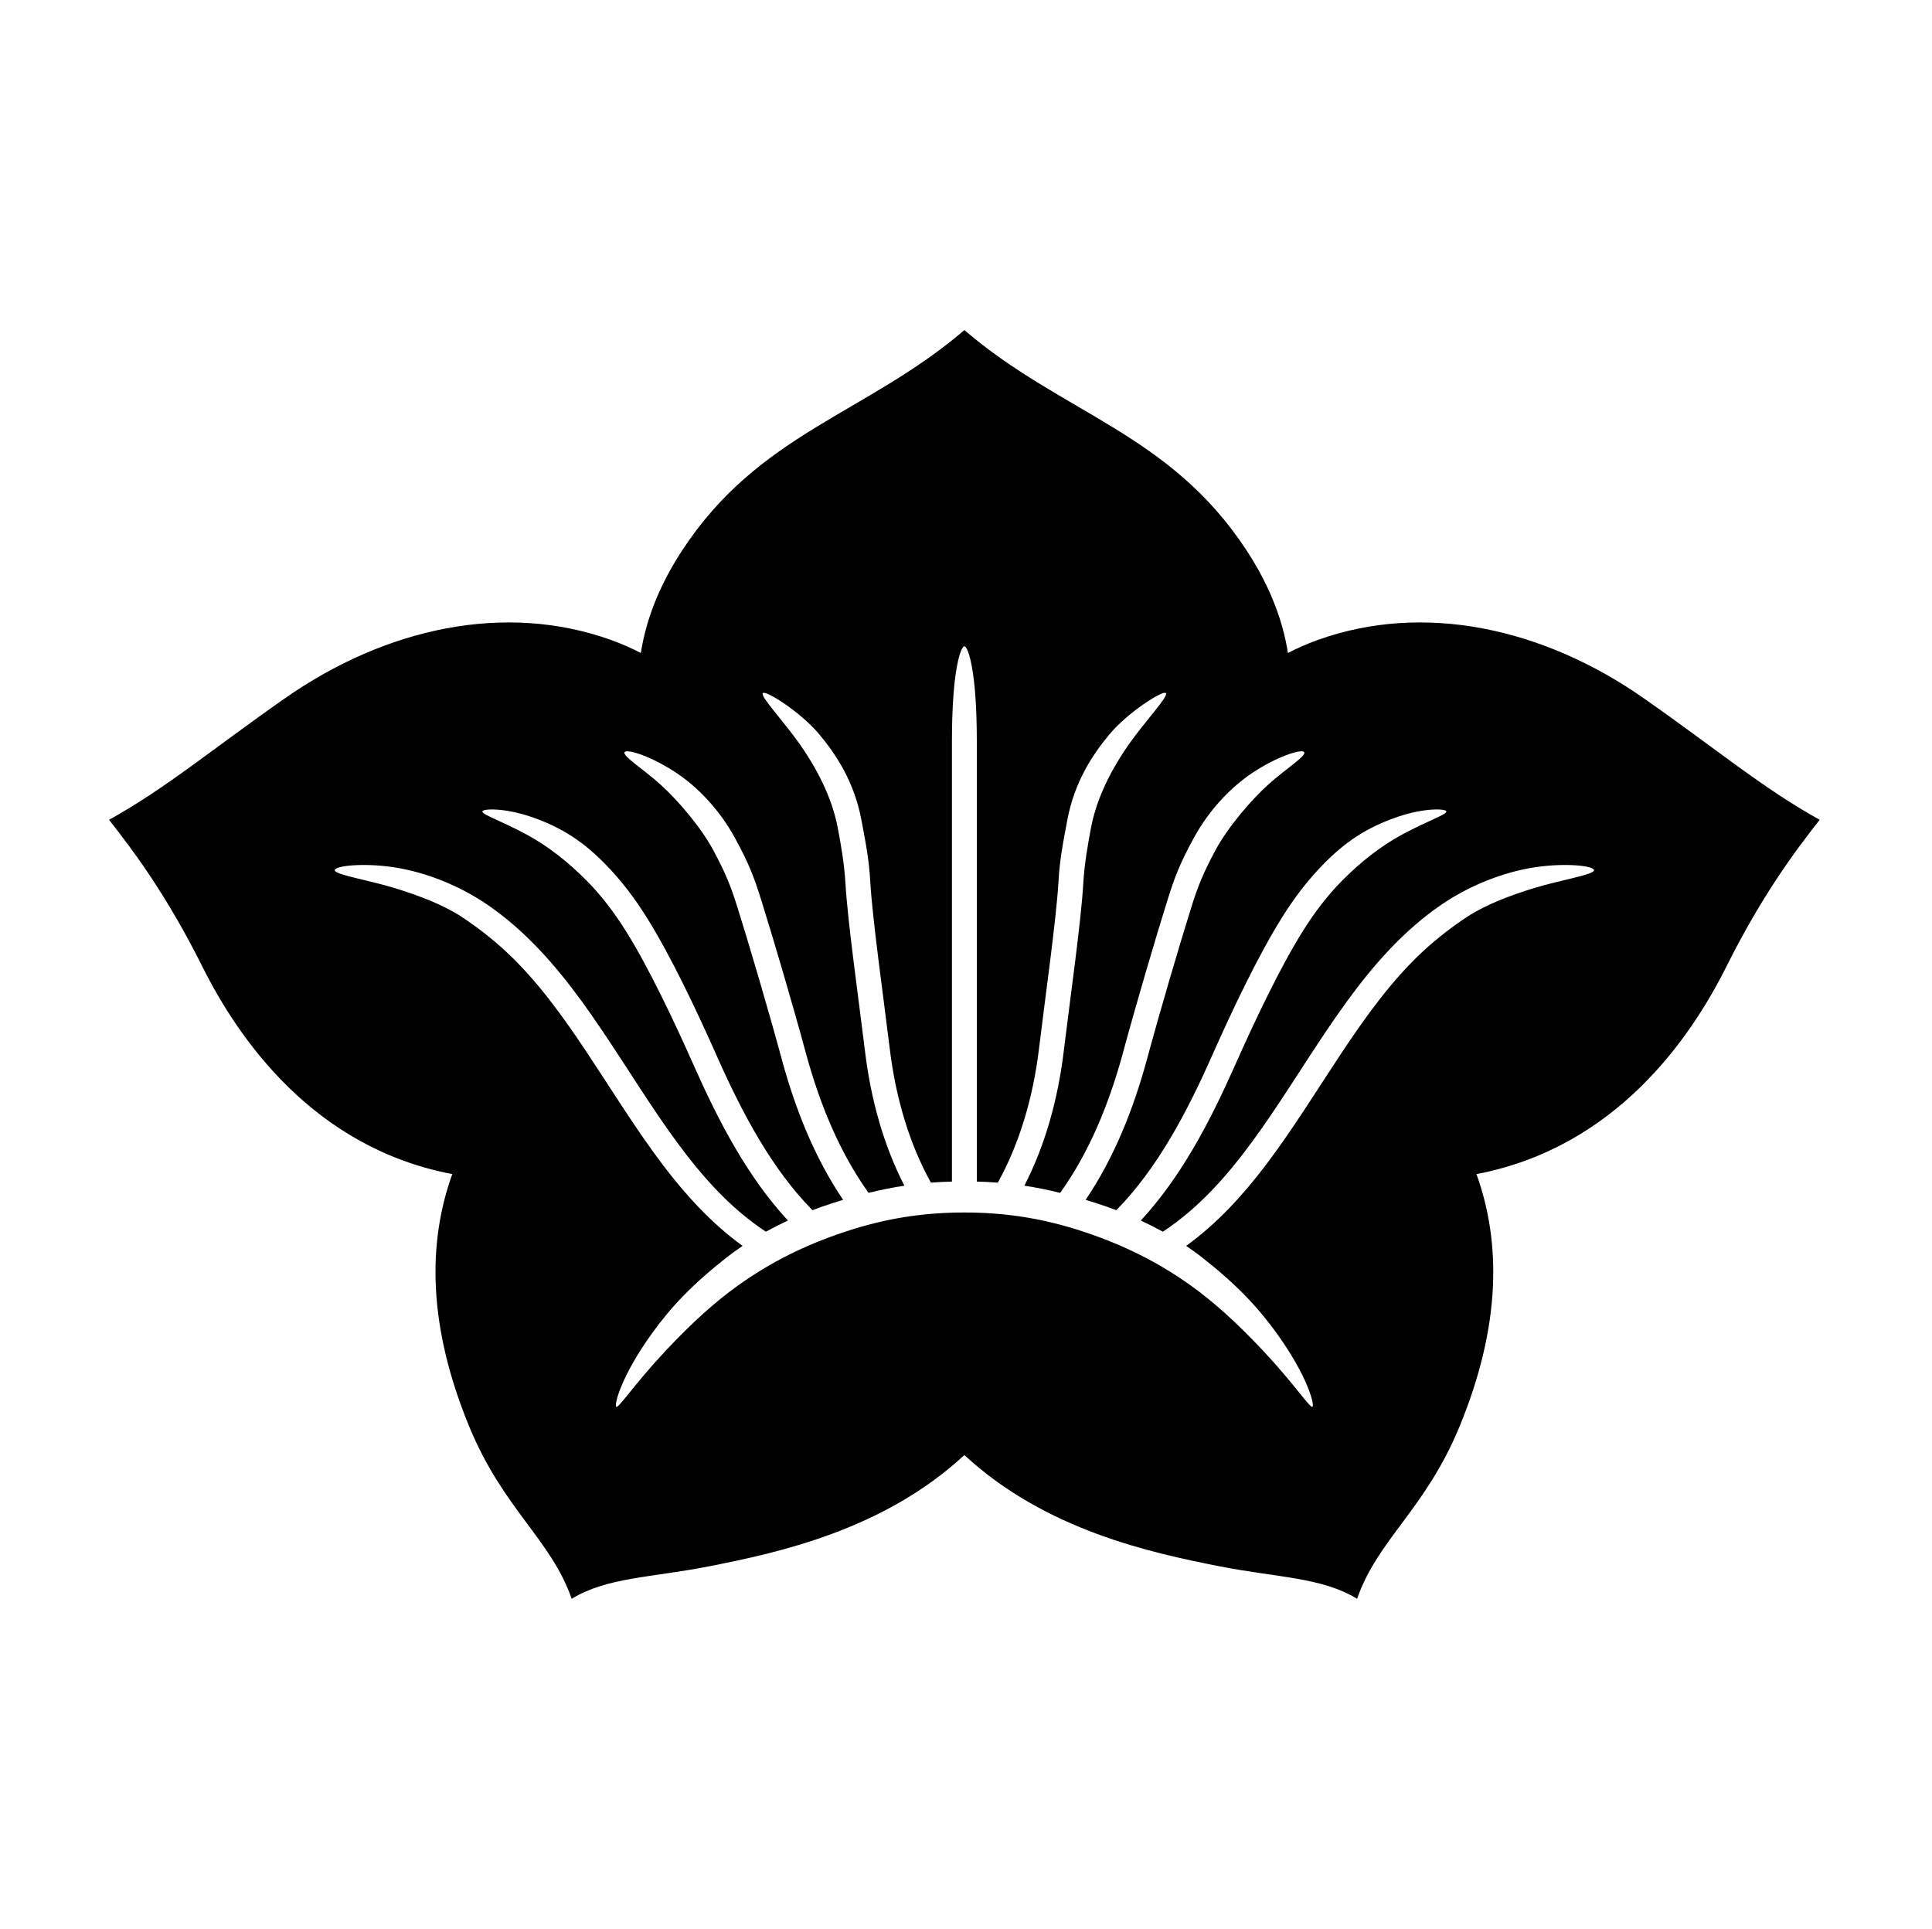 <?xml version="1.0" encoding="UTF-8" standalone="no"?>
<!-- Created with Inkscape (http://www.inkscape.org/) -->

<svg
   version="1.1"
   id="svg11099"
   width="795.035"
   height="793.701"
   viewBox="0 0 795.035 793.701"
   sodipodi:docname="Hana Kikyou.svg"
   inkscape:version="1.2 (dc2aeda, 2022-05-15)"
   xmlns:inkscape="http://www.inkscape.org/namespaces/inkscape"
   xmlns:sodipodi="http://sodipodi.sourceforge.net/DTD/sodipodi-0.dtd"
   xmlns="http://www.w3.org/2000/svg"
   xmlns:svg="http://www.w3.org/2000/svg">
  <defs
     id="defs11103">
    <clipPath
       clipPathUnits="userSpaceOnUse"
       id="clipPath11592">
      <path
         d="M -567.775,585.852 H 28.501 V -9.424 H -567.775 Z"
         id="path11594"
         style="stroke-width:1" />
    </clipPath>
    <clipPath
       clipPathUnits="userSpaceOnUse"
       id="clipPath11598">
      <path
         d="M -531.192,581.588 H 65.084 V -13.688 H -531.192 Z"
         id="path11600"
         style="stroke-width:1" />
    </clipPath>
    <clipPath
       clipPathUnits="userSpaceOnUse"
       id="clipPath11604">
      <path
         d="M -548.983,585.852 H 47.293 V -9.424 H -548.983 Z"
         id="path11606"
         style="stroke-width:1" />
    </clipPath>
    <clipPath
       clipPathUnits="userSpaceOnUse"
       id="clipPath11610">
      <path
         d="M -556.401,578.014 H 39.875 V -17.262 H -556.401 Z"
         id="path11612"
         style="stroke-width:1" />
    </clipPath>
    <clipPath
       clipPathUnits="userSpaceOnUse"
       id="clipPath11616">
      <path
         d="M -528.09,575.381 H 68.186 V -19.895 H -528.09 Z"
         id="path11618"
         style="stroke-width:1" />
    </clipPath>
    <clipPath
       clipPathUnits="userSpaceOnUse"
       id="clipPath11623">
      <path
         d="M -564.573,585.848 H 31.703 V -9.428 H -564.573 Z"
         id="path11625"
         style="stroke-width:1" />
    </clipPath>
    <clipPath
       clipPathUnits="userSpaceOnUse"
       id="clipPath11629">
      <path
         d="M -557.064,585.848 H 39.212 V -9.428 H -557.064 Z"
         id="path11631"
         style="stroke-width:1" />
    </clipPath>
    <clipPath
       clipPathUnits="userSpaceOnUse"
       id="clipPath11635">
      <path
         d="M -561.413,585.852 H 34.863 V -9.424 H -561.413 Z"
         id="path11637"
         style="stroke-width:1" />
    </clipPath>
    <clipPath
       clipPathUnits="userSpaceOnUse"
       id="clipPath11641">
      <path
         d="M -586.545,579.503 H 9.731 V -15.773 H -586.545 Z"
         id="path11643"
         style="stroke-width:1" />
    </clipPath>
    <clipPath
       clipPathUnits="userSpaceOnUse"
       id="clipPath11647">
      <path
         d="M -568.227,575.819 H 28.049 V -19.457 H -568.227 Z"
         id="path11649"
         style="stroke-width:1" />
    </clipPath>
    <clipPath
       clipPathUnits="userSpaceOnUse"
       id="clipPath11653">
      <path
         d="M -574.546,585.852 H 21.73 V -9.424 H -574.546 Z"
         id="path11655"
         style="stroke-width:1" />
    </clipPath>
    <clipPath
       clipPathUnits="userSpaceOnUse"
       id="clipPath11659">
      <path
         d="M -576.369,585.588 H 19.907 V -9.688 H -576.369 Z"
         id="path11661"
         style="stroke-width:1" />
    </clipPath>
    <clipPath
       clipPathUnits="userSpaceOnUse"
       id="clipPath11665">
      <path
         d="M -538.222,577.948 H 58.054 V -17.328 H -538.222 Z"
         id="path11667"
         style="stroke-width:1" />
    </clipPath>
    <clipPath
       clipPathUnits="userSpaceOnUse"
       id="clipPath11671">
      <path
         d="M -584.194,578.938 H 12.082 V -16.338 H -584.194 Z"
         id="path11673"
         style="stroke-width:1" />
    </clipPath>
    <clipPath
       clipPathUnits="userSpaceOnUse"
       id="clipPath11677">
      <path
         d="m -473.539,274.055 h 596.276 v -595.276 h -596.276 z"
         id="path11679"
         style="stroke-width:1" />
    </clipPath>
    <clipPath
       clipPathUnits="userSpaceOnUse"
       id="clipPath11683">
      <path
         d="M -553.898,585.848 H 42.379 V -9.428 H -553.898 Z"
         id="path11685"
         style="stroke-width:1" />
    </clipPath>
    <clipPath
       clipPathUnits="userSpaceOnUse"
       id="clipPath11689">
      <path
         d="M -550.264,577.325 H 46.012 V -17.951 H -550.264 Z"
         id="path11691"
         style="stroke-width:1" />
    </clipPath>
    <clipPath
       clipPathUnits="userSpaceOnUse"
       id="clipPath11695">
      <path
         d="M -542.933,584.573 H 53.343 V -10.703 H -542.933 Z"
         id="path11697"
         style="stroke-width:1" />
    </clipPath>
    <clipPath
       clipPathUnits="userSpaceOnUse"
       id="clipPath11702">
      <path
         d="M -536.698,584.573 H 59.578 V -10.703 H -536.698 Z"
         id="path11704"
         style="stroke-width:1" />
    </clipPath>
    <clipPath
       clipPathUnits="userSpaceOnUse"
       id="clipPath11708">
      <path
         d="M -545.417,584.573 H 50.859 V -10.703 H -545.417 Z"
         id="path11710"
         style="stroke-width:1" />
    </clipPath>
    <clipPath
       clipPathUnits="userSpaceOnUse"
       id="clipPath11714">
      <path
         d="M -540.821,585.848 H 55.455 V -9.428 H -540.821 Z"
         id="path11716"
         style="stroke-width:1" />
    </clipPath>
    <clipPath
       clipPathUnits="userSpaceOnUse"
       id="clipPath11720">
      <path
         d="M -572.817,586.135 H 23.459 V -9.141 H -572.817 Z"
         id="path11722"
         style="stroke-width:1" />
    </clipPath>
    <clipPath
       clipPathUnits="userSpaceOnUse"
       id="clipPath11726">
      <path
         d="M -557.495,577.85 H 38.781 V -17.426 H -557.495 Z"
         id="path11728"
         style="stroke-width:1" />
    </clipPath>
  </defs>
  <sodipodi:namedview
     id="namedview11101"
     pagecolor="#ffffff"
     bordercolor="#000000"
     borderopacity="0.25"
     inkscape:showpageshadow="2"
     inkscape:pageopacity="0.0"
     inkscape:pagecheckerboard="0"
     inkscape:deskcolor="#d1d1d1"
     showgrid="false"
     inkscape:zoom="0.29734106"
     inkscape:cx="-215.24105"
     inkscape:cy="396.85068"
     inkscape:window-width="1419"
     inkscape:window-height="456"
     inkscape:window-x="0"
     inkscape:window-y="25"
     inkscape:window-maximized="0"
     inkscape:current-layer="svg11099">
    <inkscape:page
       x="0"
       y="0"
       id="page11105"
       width="795.035"
       height="793.701" />
  </sodipodi:namedview>
  <path
     d="M 631.385 365.406 C 621.546 368.409 611.468 372.247 604 377.094 C 598.033 380.963 591.253 386.193 585.549 391.482 C 560.313 414.878 543.343 449.73 520.919 479.362 C 511.423 491.862 500.865 503.44 488.113 512.67 C 490.421 514.219 492.513 515.735 494.36 517.183 C 508.968 528.623 517.643 537.902 525.461 548.758 C 538.251 566.517 541.08 578.312 540.071 578.888 C 539.063 579.463 532.552 569.445 519.993 556.044 C 508.685 543.982 499.199 535.534 489.896 528.888 C 476.528 519.344 462.373 512.299 445.988 506.862 C 429.604 501.427 414.026 498.927 396.848 498.927 C 379.67 498.927 364.091 501.427 347.707 506.862 C 331.323 512.299 317.167 519.344 303.8 528.888 C 294.498 535.534 285.011 543.982 273.703 556.044 C 261.143 569.445 254.634 579.463 253.626 578.888 C 252.617 578.312 255.445 566.517 268.235 548.758 C 276.053 537.902 284.73 528.623 299.335 517.183 C 301.183 515.735 303.274 514.219 305.583 512.67 C 292.83 503.44 282.273 491.862 272.777 479.362 C 250.354 449.73 233.382 414.878 208.146 391.482 C 202.442 386.193 195.662 380.963 189.695 377.094 C 182.227 372.247 172.149 368.409 162.31 365.406 C 151.545 362.119 137.736 359.934 137.746 358.091 C 137.756 356.25 149.457 354.987 161.949 356.854 C 175.589 358.89 189.631 364.766 200.618 372.31 C 216.131 382.942 228.414 396.971 239.41 412.045 C 261.345 442.232 278.509 476.667 304.454 498.76 C 307.867 501.67 311.432 504.362 315.167 506.836 C 317.979 505.282 321.008 503.739 324.242 502.238 C 307.602 484.219 295.827 461.615 285.71 438.88 C 277.189 419.685 266.819 397.875 257.469 382.977 C 252.691 375.382 247.427 368.453 241.435 362.403 C 233.919 354.818 225.615 348.193 216.482 343.286 C 205.763 337.526 198.081 335.106 198.521 333.849 C 198.919 332.706 207.545 332.406 218.238 336.013 C 231.755 340.573 240.519 346.857 249.146 355.646 C 255.609 362.231 261.211 369.641 266.141 377.537 C 276.017 393.299 286.443 415.321 295.069 434.722 C 305.53 458.299 317.646 481.031 334.326 497.982 C 337.052 496.943 339.875 495.94 342.826 495 C 344.227 494.558 345.599 494.132 346.96 493.724 C 335.347 476.618 327.312 456.566 321.691 435.823 C 316.204 415.545 308.303 388.791 303.435 373.255 C 300.75 364.721 298.628 359.343 293.463 349.745 C 288.298 340.146 278.594 328.939 271.629 322.682 C 264.667 316.43 256.055 311.057 256.995 309.502 C 257.786 308.193 266.329 310.526 276.426 316.797 C 287.626 323.747 296.575 334.125 302.364 344.682 C 308.154 355.242 310.364 361.091 313.203 370.195 C 318.123 385.901 326.034 412.678 331.574 433.146 C 337.302 454.356 345.624 474.438 357.43 490.847 C 362.455 489.607 367.308 488.638 372.154 487.902 C 363.672 471.383 358.388 452.558 355.984 432.787 C 353.391 411.397 348.875 379.825 347.912 363.494 C 347.427 355.335 346.016 347.307 344.72 340.523 C 342.879 330.893 338.24 319.215 329.068 306.151 C 322.626 296.974 312.655 286.425 313.93 285.198 C 315.204 283.969 329.564 293.081 337.175 302.206 C 344.159 310.578 351.519 321.775 354.451 337.266 C 356.462 347.895 357.607 353.843 358.131 362.893 C 359.028 378.341 363.536 410.071 366.146 431.553 C 368.594 451.752 374.203 470.635 383.08 486.643 C 385.912 486.422 388.788 486.279 391.73 486.2 L 391.73 304.873 C 391.73 275.758 395.37 265.945 396.848 265.945 C 398.326 265.945 401.968 275.758 401.968 304.873 L 401.968 486.2 C 404.908 486.279 407.786 486.422 410.616 486.643 C 419.492 470.635 425.102 451.752 427.55 431.553 C 430.16 410.071 434.667 378.341 435.565 362.893 C 436.088 353.843 437.235 347.895 439.247 337.266 C 442.179 321.775 449.536 310.578 456.521 302.206 C 464.132 293.081 478.491 283.969 479.765 285.198 C 481.04 286.425 471.069 296.974 464.627 306.151 C 455.456 319.215 450.816 330.893 448.975 340.523 C 447.68 347.307 446.268 355.335 445.785 363.494 C 444.82 379.825 440.305 411.397 437.711 432.787 C 435.307 452.558 430.024 471.383 421.543 487.902 C 426.387 488.638 431.242 489.607 436.265 490.847 C 448.072 474.438 456.395 454.356 462.123 433.146 C 467.661 412.678 475.573 385.901 480.492 370.195 C 483.331 361.091 485.54 355.242 491.331 344.682 C 497.121 334.125 506.072 323.747 517.269 316.797 C 527.367 310.526 535.911 308.193 536.701 309.502 C 537.64 311.057 529.028 316.43 522.069 322.682 C 515.103 328.939 505.399 340.146 500.233 349.745 C 495.068 359.343 492.947 364.721 490.261 373.255 C 485.392 388.791 477.491 415.545 472.005 435.823 C 466.383 456.566 458.349 476.618 446.736 493.724 C 448.096 494.132 449.468 494.558 450.868 495 C 453.82 495.94 456.644 496.943 459.369 497.982 C 476.048 481.031 488.165 458.299 498.628 434.722 C 507.253 415.321 517.68 393.299 527.555 377.537 C 532.484 369.641 538.087 362.231 544.549 355.646 C 553.177 346.857 561.941 340.573 575.458 336.013 C 586.15 332.406 594.776 332.706 595.176 333.849 C 595.616 335.106 587.932 337.526 577.213 343.286 C 568.08 348.193 559.776 354.818 552.26 362.403 C 546.268 368.453 541.005 375.382 536.227 382.977 C 526.876 397.875 516.508 419.685 507.985 438.88 C 497.868 461.615 486.095 484.219 469.455 502.238 C 472.688 503.739 475.716 505.282 478.529 506.836 C 482.263 504.362 485.828 501.67 489.243 498.76 C 515.188 476.667 532.352 442.232 554.287 412.045 C 565.281 396.971 577.566 382.942 593.078 372.31 C 604.065 364.766 618.106 358.89 631.746 356.854 C 644.241 354.987 655.941 356.25 655.95 358.091 C 655.961 359.934 642.15 362.119 631.385 365.406 M 676.502 287.38 C 634.909 258.266 585.725 247.677 542.125 263.385 C 537.767 264.956 533.74 266.75 529.991 268.698 C 527.925 255.444 522.741 241.462 513.116 226.697 C 481.429 178.096 437.18 170.388 396.851 135.833 C 356.522 170.388 312.271 178.096 280.586 226.697 C 270.959 241.462 265.777 255.444 263.709 268.698 C 259.962 266.75 255.933 264.956 251.577 263.385 C 207.977 247.677 158.793 258.266 117.198 287.38 C 86.636 308.775 68.566 324.174 44.884 337.346 C 55.129 350.411 68.553 368.299 83.285 397.763 C 98.121 427.438 128.914 472.239 186.121 483.128 C 175.899 511.5 176.081 545.646 193.026 586.853 C 207.105 621.088 226.621 633.247 235.259 657.883 C 249.977 648.924 267.957 649.247 292.21 644.445 C 319.852 638.971 363.404 629.732 396.851 598.744 C 430.298 629.732 473.849 638.971 501.491 644.445 C 525.745 649.247 543.724 648.924 558.441 657.883 C 567.08 633.247 586.597 621.088 600.674 586.853 C 617.62 545.646 617.801 511.5 607.58 483.128 C 664.786 472.239 695.58 427.438 710.415 397.763 C 725.147 368.299 738.573 350.411 748.818 337.346 C 725.135 324.174 707.066 308.775 676.502 287.38"
     style="fill:#000000;fill-opacity:1;fill-rule:nonzero;stroke:none"
     id="path11219" />
</svg>
